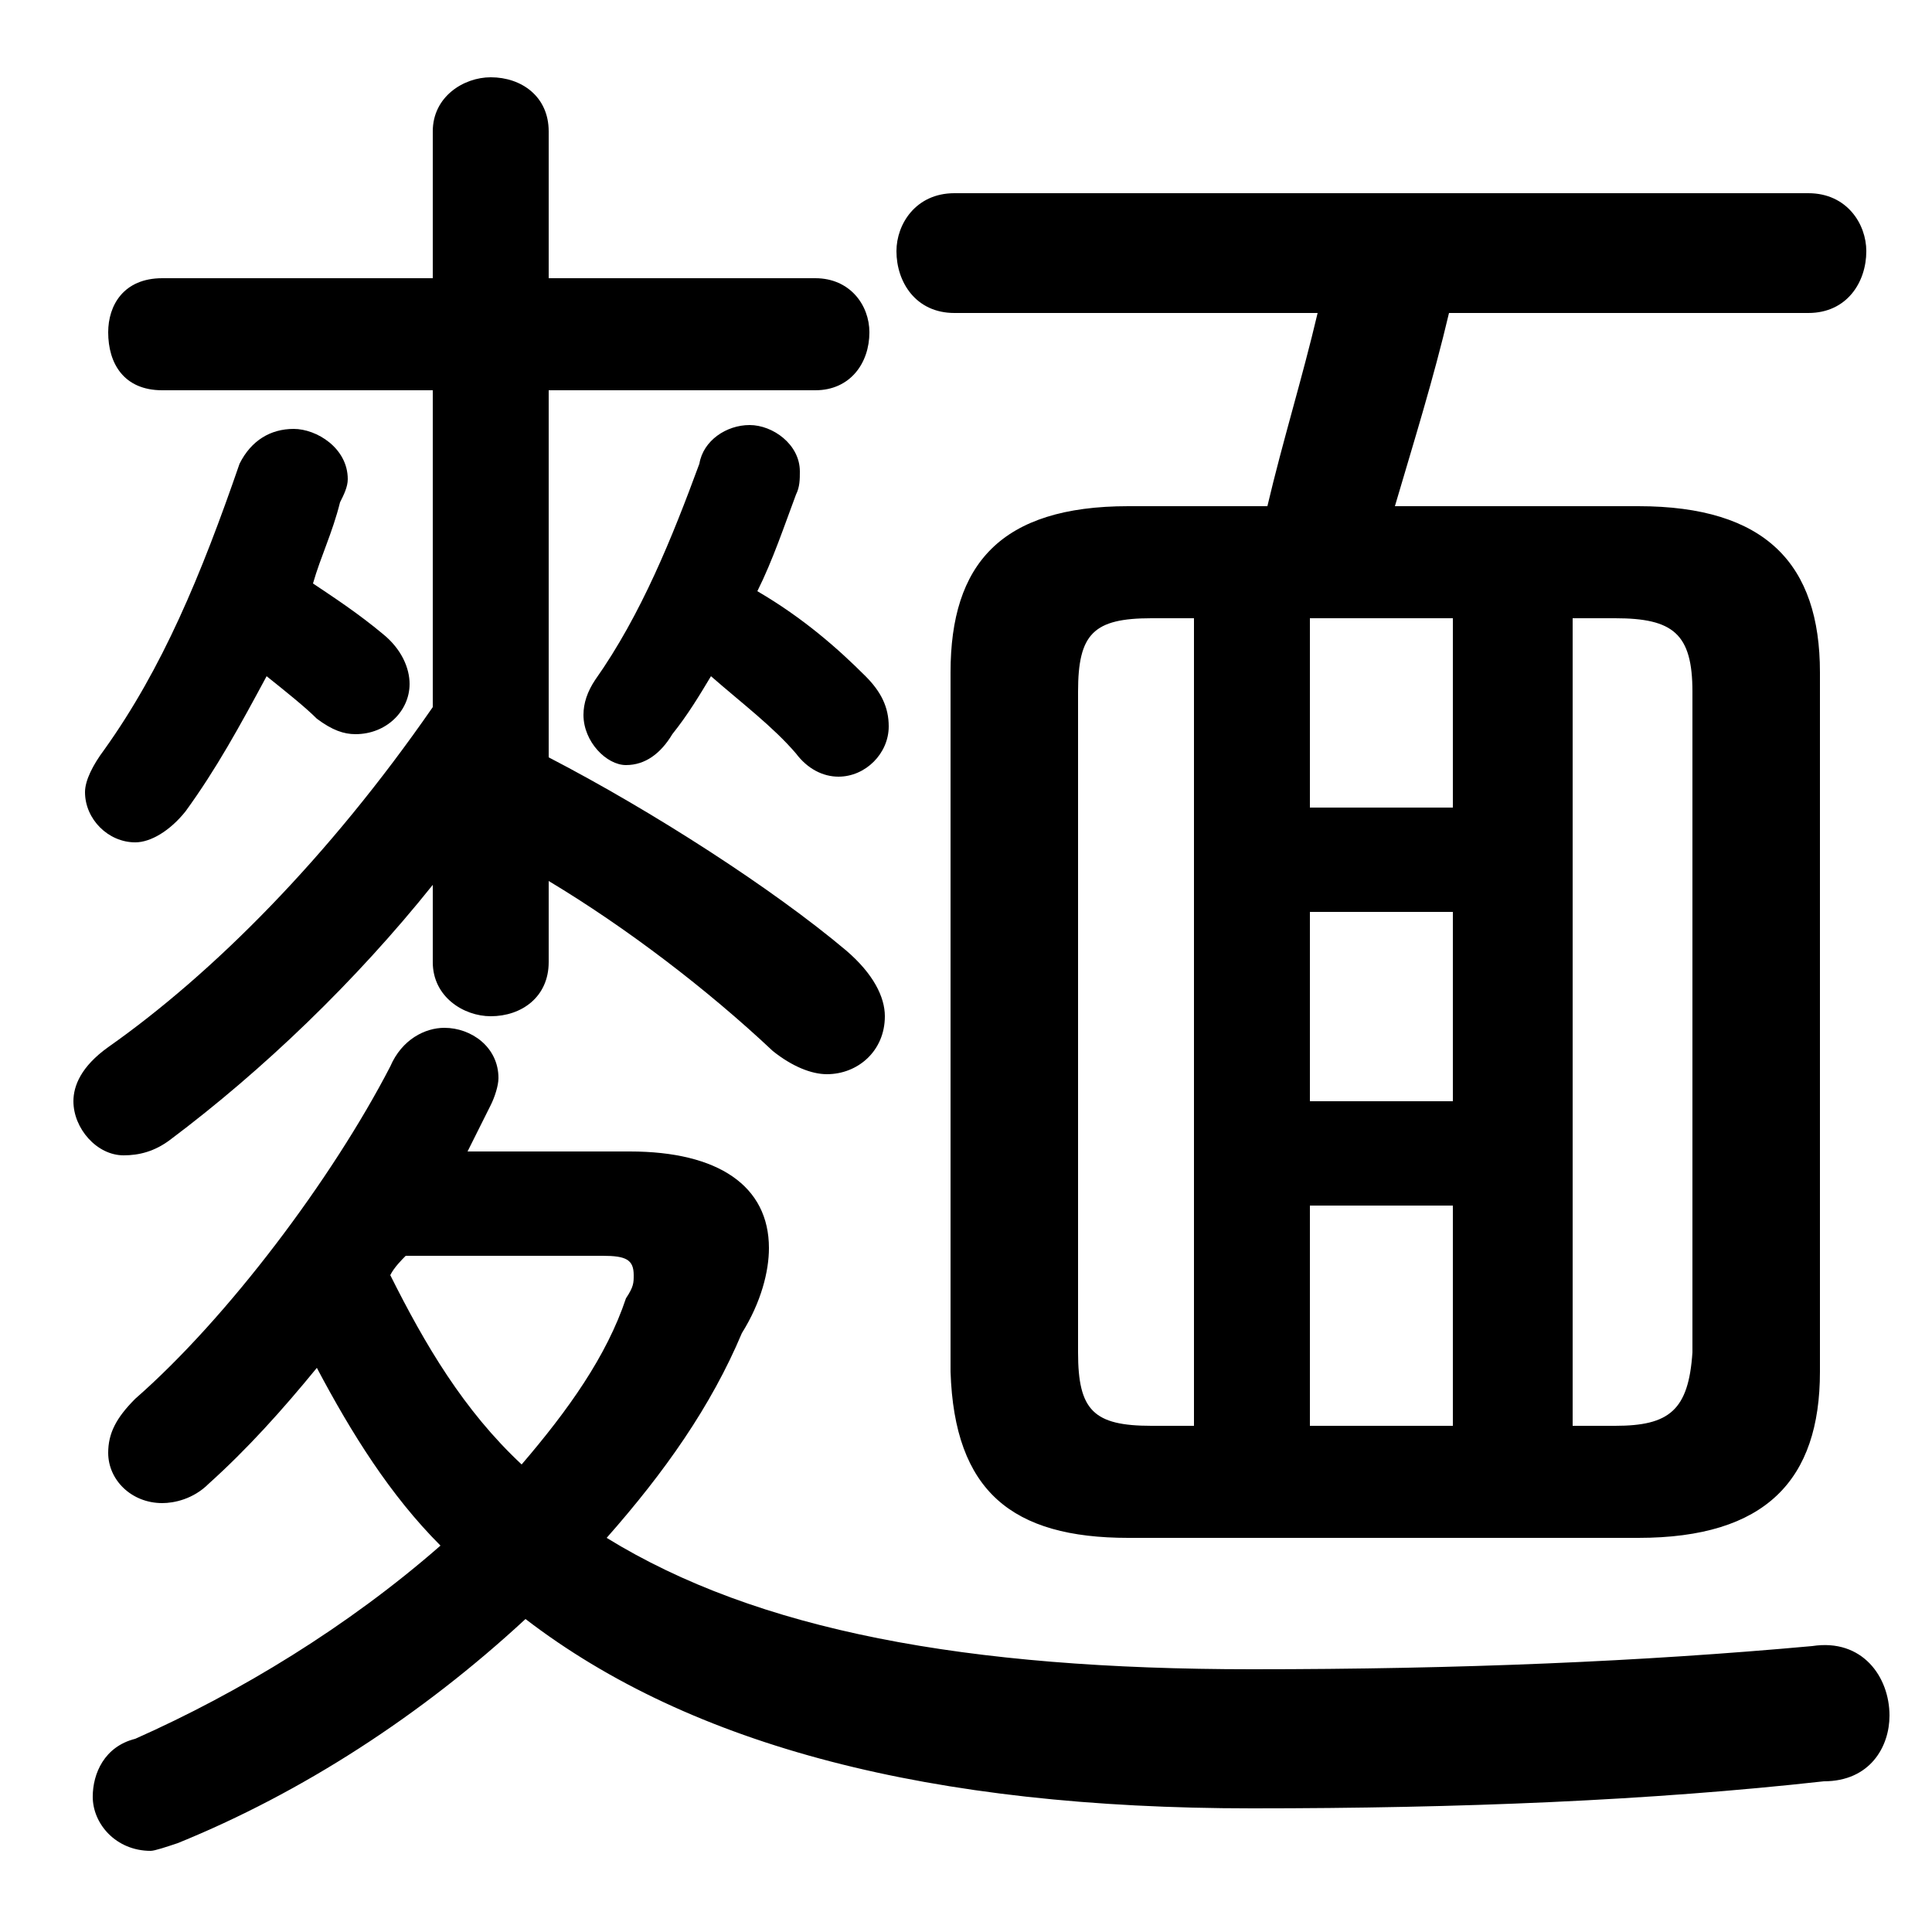 <svg xmlns="http://www.w3.org/2000/svg" viewBox="0 -44.0 50.0 50.0">
    <rect x="0" y="-44.0" width="50.0" height="50.0" fill="#808080" stroke="none"/>
    <g transform="scale(1, -1)">
        <!-- ボディの枠 -->
        <rect x="0" y="-6.0" width="50.0" height="50.0"
            stroke="white" fill="white"/>
        <!-- グリフ座標系の原点 -->
        <circle cx="0" cy="0" r="5" fill="white"/>
        <!-- グリフのアウトライン -->
        <g style="fill:black;stroke:#000000;stroke-width:0;stroke-linecap:round;stroke-linejoin:round;">
        <path d="M 14.2 21.2 C 16.2 20.0 18.3 18.4 20.0 16.8 C 20.5 16.4 21.0 16.2 21.4 16.2 C 22.2 16.2 22.9 16.8 22.9 17.7 C 22.9 18.2 22.6 18.8 21.9 19.4 C 20.0 21.0 16.9 23.0 14.2 24.4 L 14.2 33.9 L 21.1 33.9 C 22.0 33.9 22.5 34.6 22.5 35.4 C 22.5 36.1 22.0 36.8 21.1 36.8 L 14.2 36.8 L 14.2 40.6 C 14.2 41.5 13.5 42.0 12.7 42.0 C 12.0 42.0 11.2 41.5 11.2 40.6 L 11.2 36.8 L 4.2 36.8 C 3.2 36.8 2.8 36.1 2.8 35.4 C 2.8 34.6 3.2 33.9 4.2 33.9 L 11.2 33.9 L 11.2 25.7 C 8.5 21.8 5.5 18.8 2.8 16.9 C 2.1 16.4 1.9 15.9 1.9 15.5 C 1.9 14.8 2.5 14.1 3.2 14.1 C 3.6 14.1 4.0 14.2 4.4 14.5 C 6.8 16.3 9.2 18.6 11.2 21.1 L 11.2 19.9 L 11.2 19.1 C 11.2 18.2 12.0 17.7 12.7 17.7 C 13.5 17.7 14.2 18.2 14.2 19.1 Z M 12.1 14.2 C 12.3 14.6 12.5 15.0 12.7 15.4 C 12.8 15.6 12.9 15.9 12.9 16.1 C 12.9 16.9 12.2 17.4 11.5 17.4 C 11.0 17.4 10.4 17.1 10.1 16.4 C 8.6 13.5 5.9 9.9 3.5 7.8 C 3.0 7.3 2.8 6.9 2.8 6.4 C 2.8 5.7 3.4 5.1 4.2 5.1 C 4.5 5.1 5.0 5.2 5.4 5.6 C 6.4 6.5 7.3 7.5 8.2 8.6 C 9.1 6.9 10.1 5.3 11.4 4.0 C 9.0 1.9 6.2 0.2 3.5 -1.0 C 2.7 -1.2 2.4 -1.9 2.4 -2.5 C 2.4 -3.2 3.0 -3.9 3.9 -3.9 C 4.0 -3.9 4.3 -3.8 4.6 -3.7 C 7.8 -2.4 10.9 -0.4 13.6 2.1 C 17.9 -1.2 24.1 -2.8 32.4 -2.8 C 37.8 -2.8 42.7 -2.6 47.2 -2.1 C 48.4 -2.1 48.9 -1.2 48.9 -0.4 C 48.9 0.6 48.2 1.6 46.9 1.4 C 42.5 1.0 37.8 0.8 32.4 0.8 C 25.0 0.8 19.6 1.8 15.7 4.2 C 17.2 5.9 18.4 7.6 19.2 9.5 C 19.7 10.3 19.9 11.1 19.9 11.7 C 19.9 13.3 18.6 14.2 16.3 14.2 Z M 15.6 11.5 C 16.2 11.5 16.4 11.4 16.4 11.0 C 16.4 10.8 16.4 10.7 16.2 10.4 C 15.7 8.9 14.7 7.5 13.5 6.1 C 12.0 7.5 11.0 9.2 10.1 11.0 C 10.2 11.2 10.4 11.4 10.5 11.5 Z M 36.1 30.9 C 36.6 32.6 37.1 34.2 37.5 35.9 L 46.8 35.9 C 47.8 35.9 48.3 36.7 48.3 37.5 C 48.3 38.2 47.8 39.0 46.8 39.0 L 24.7 39.0 C 23.7 39.0 23.2 38.2 23.2 37.5 C 23.2 36.7 23.7 35.9 24.7 35.9 L 34.1 35.9 C 33.7 34.2 33.2 32.6 32.8 30.9 L 29.2 30.9 C 25.9 30.9 24.6 29.4 24.6 26.6 L 24.6 8.5 C 24.7 5.4 26.2 4.2 29.2 4.2 L 42.4 4.2 C 45.7 4.2 47.1 5.7 47.1 8.5 L 47.1 26.6 C 47.1 29.4 45.7 30.9 42.4 30.9 Z M 33.9 23.1 L 33.9 28.0 L 37.6 28.0 L 37.6 23.1 Z M 33.9 20.4 L 37.6 20.4 L 37.6 15.5 L 33.9 15.5 Z M 33.9 12.8 L 37.6 12.8 L 37.6 7.1 L 33.9 7.1 Z M 40.7 7.1 L 40.7 28.0 L 41.8 28.0 C 43.3 28.0 43.8 27.6 43.8 26.1 L 43.8 9.0 C 43.7 7.5 43.2 7.1 41.8 7.1 Z M 30.9 28.0 L 30.9 7.1 L 29.8 7.1 C 28.3 7.1 27.9 7.5 27.9 9.0 L 27.9 26.1 C 27.9 27.6 28.3 28.0 29.8 28.0 Z M 6.9 26.5 C 7.4 26.1 7.9 25.7 8.2 25.4 C 8.6 25.1 8.9 25.0 9.2 25.0 C 10.0 25.0 10.6 25.6 10.6 26.3 C 10.6 26.7 10.4 27.2 9.9 27.6 C 9.3 28.1 8.7 28.5 8.1 28.9 C 8.3 29.6 8.6 30.2 8.8 31.0 C 8.9 31.2 9.0 31.4 9.0 31.6 C 9.0 32.4 8.2 32.9 7.6 32.9 C 7.0 32.9 6.5 32.6 6.2 32.0 C 5.2 29.1 4.2 26.7 2.7 24.6 C 2.4 24.2 2.2 23.8 2.2 23.5 C 2.2 22.8 2.8 22.2 3.5 22.2 C 3.9 22.2 4.4 22.5 4.8 23.0 C 5.6 24.1 6.2 25.2 6.9 26.5 Z M 18.4 26.5 C 19.2 25.8 20.0 25.2 20.6 24.5 C 20.9 24.1 21.3 23.9 21.7 23.9 C 22.4 23.9 23.0 24.5 23.0 25.2 C 23.0 25.7 22.8 26.1 22.4 26.5 C 21.7 27.2 20.8 28.0 19.6 28.7 C 20.0 29.5 20.3 30.4 20.6 31.2 C 20.7 31.4 20.7 31.6 20.7 31.8 C 20.7 32.5 20.0 33.0 19.4 33.0 C 18.8 33.0 18.2 32.6 18.1 32.0 C 17.4 30.1 16.6 28.1 15.4 26.4 C 15.2 26.1 15.1 25.8 15.1 25.5 C 15.1 24.8 15.7 24.2 16.2 24.2 C 16.7 24.2 17.1 24.5 17.4 25.0 C 17.8 25.5 18.1 26.0 18.4 26.5 Z"/>
    </g>
    </g>
</svg>
